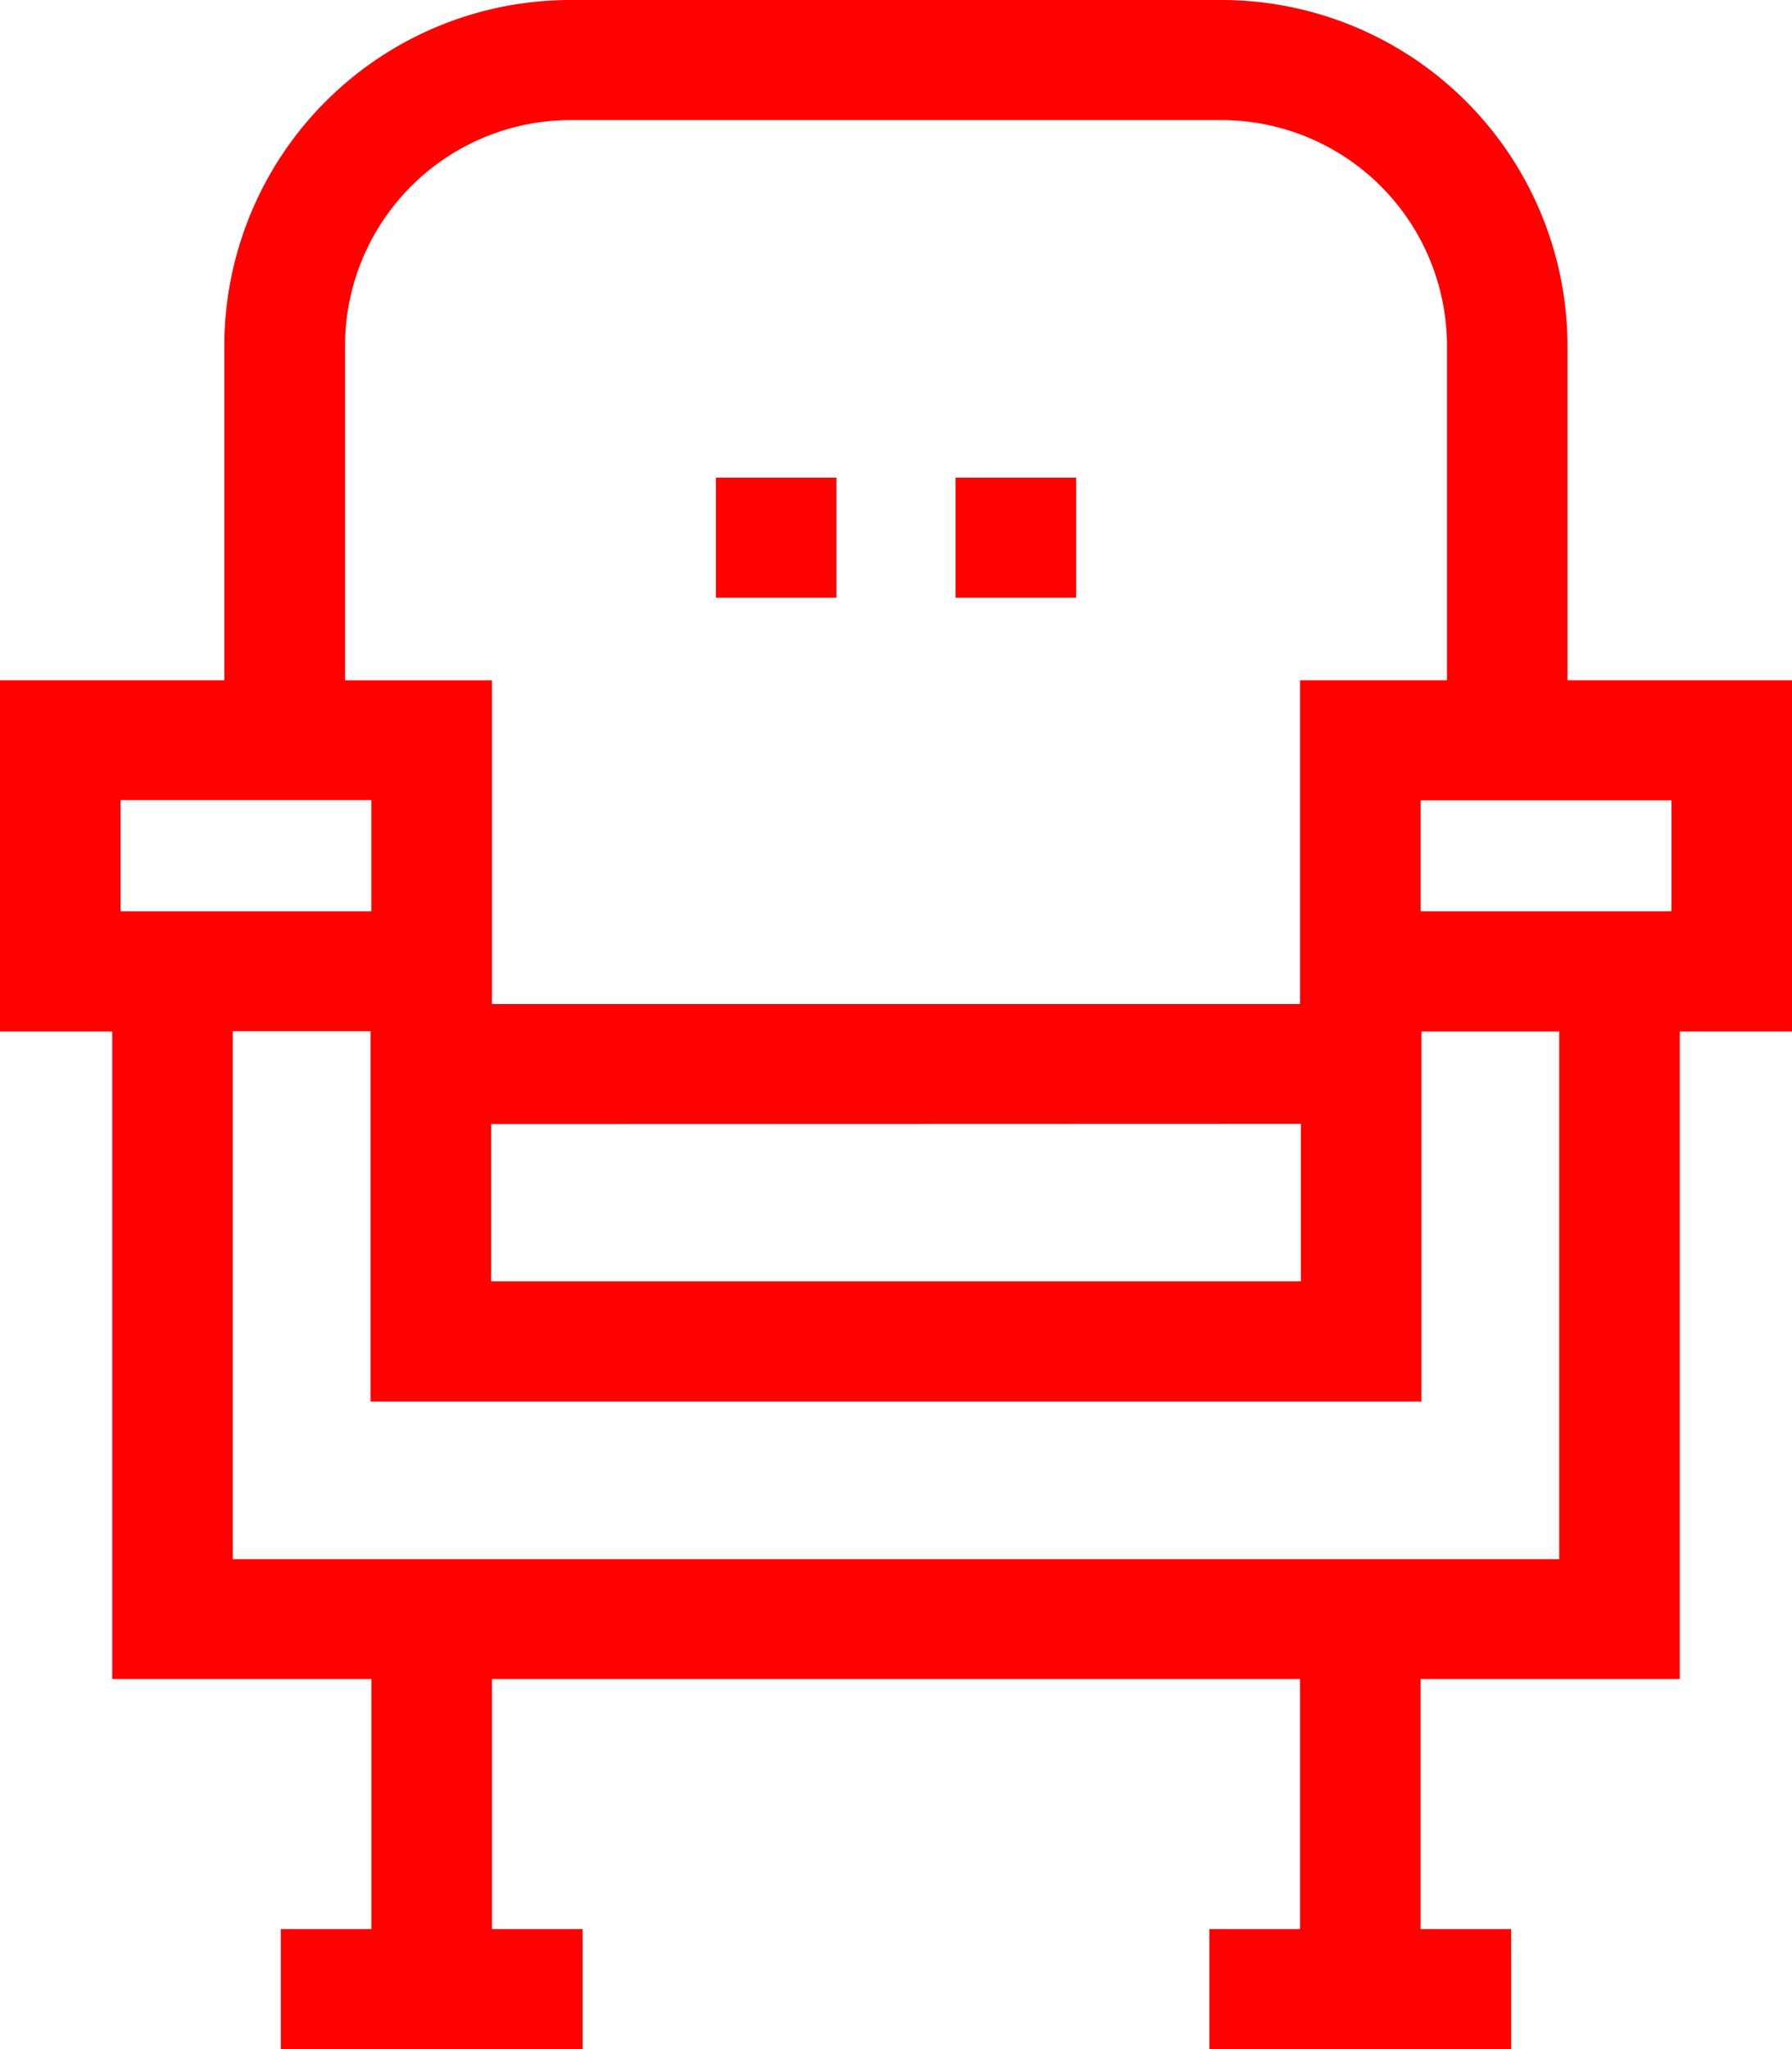 <svg xmlns="http://www.w3.org/2000/svg" width="35" height="40" viewBox="0 0 35 40">
  <g id="seat" transform="translate(-32.979)">
    <g id="Grupo_73" data-name="Grupo 73" transform="translate(32.979)">
      <g id="Grupo_72" data-name="Grupo 72">
        <path id="Caminho_164" data-name="Caminho 164" d="M67.979,13.279H63.594V6.738A6.76,6.76,0,0,0,56.827,0h-12.7a6.76,6.76,0,0,0-6.767,6.738v6.541H32.979v6.858h2.192v12.64h5.063v4.879h-1.77V40h5.894V37.656h-1.77V32.777H58.37v4.879H56.6V40h5.894V37.656h-1.77V32.777h5.063V20.137h2.192V13.279h0ZM39.718,6.738a4.409,4.409,0,0,1,4.413-4.394h12.7A4.409,4.409,0,0,1,61.24,6.738v6.541H58.37V19.6H42.588v-6.32h-2.87V6.738Zm18.668,15.2v3.073H42.572V21.943Zm-23.053-6.32h4.9v2.171h-4.9Zm2.192,14.811v-10.3h2.693V27.36H60.74V20.137h2.693v10.3H37.525Zm28.1-12.64h-4.9V15.623h4.9Z" transform="translate(-32.979)" fill="#ff0101"/>
      </g>
    </g>
    <g id="Grupo_75" data-name="Grupo 75" transform="translate(51.643 9.323)">
      <g id="Grupo_74" data-name="Grupo 74">
        <rect id="Retângulo_75" data-name="Retângulo 75" width="2.354" height="2.344" fill="#ff0101"/>
      </g>
    </g>
    <g id="Grupo_77" data-name="Grupo 77" transform="translate(46.961 9.323)">
      <g id="Grupo_76" data-name="Grupo 76">
        <rect id="Retângulo_76" data-name="Retângulo 76" width="2.354" height="2.344" fill="#ff0101"/>
      </g>
    </g>
  </g>
</svg>
